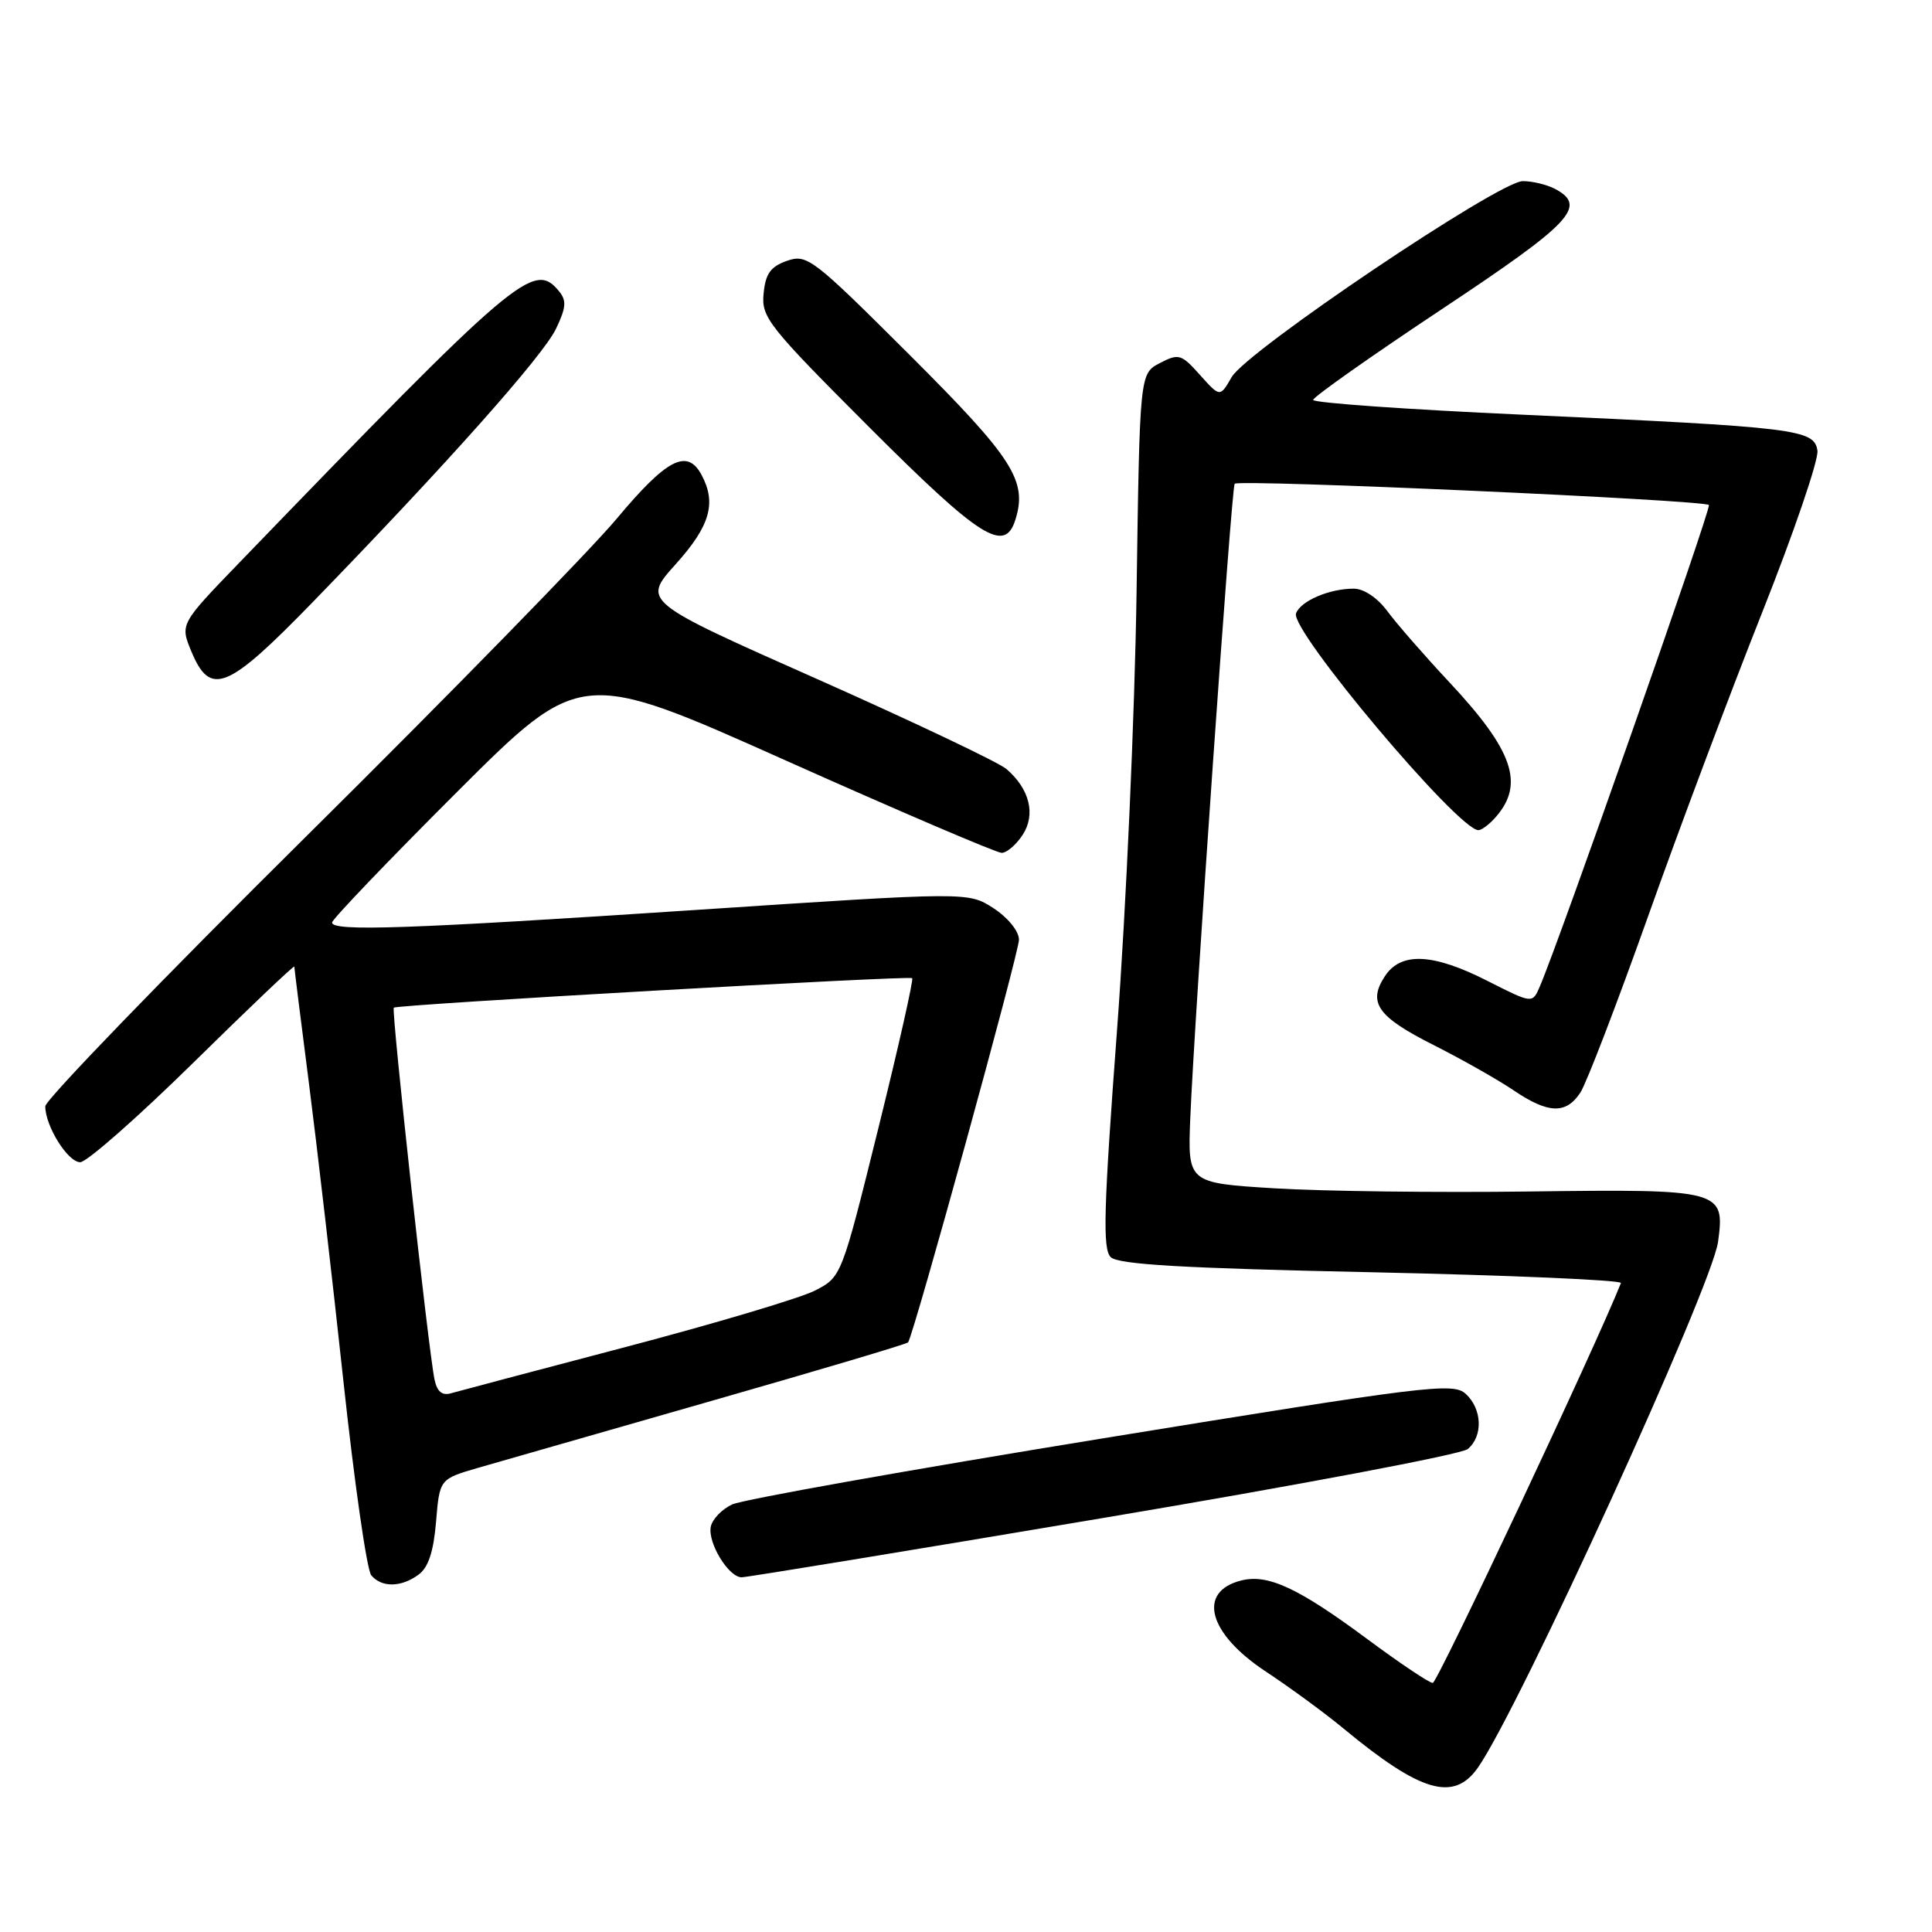 <?xml version="1.0" encoding="UTF-8" standalone="no"?>
<!DOCTYPE svg PUBLIC "-//W3C//DTD SVG 1.1//EN" "http://www.w3.org/Graphics/SVG/1.1/DTD/svg11.dtd" >
<svg xmlns="http://www.w3.org/2000/svg" xmlns:xlink="http://www.w3.org/1999/xlink" version="1.1" viewBox="0 0 256 256">
 <g >
 <path fill="currentColor"
d=" M 195.81 234.25 C 201.20 226.62 226.83 170.52 227.65 164.56 C 228.59 157.67 228.16 157.55 202.62 157.88 C 190.42 158.04 175.25 157.85 168.90 157.46 C 157.37 156.75 157.37 156.75 157.72 148.13 C 158.26 134.91 163.18 64.55 163.60 64.10 C 164.17 63.48 226.04 66.26 226.44 66.92 C 226.75 67.43 206.60 124.78 204.02 130.75 C 203.05 132.99 203.05 132.99 197.15 130.00 C 189.88 126.30 185.63 126.10 183.50 129.36 C 181.20 132.87 182.53 134.74 190.03 138.51 C 193.75 140.39 198.48 143.07 200.54 144.46 C 205.15 147.59 207.52 147.67 209.42 144.75 C 210.22 143.51 214.24 133.05 218.35 121.50 C 222.45 109.95 229.26 91.82 233.47 81.22 C 237.68 70.62 240.99 60.94 240.82 59.72 C 240.41 56.88 238.18 56.61 201.75 54.95 C 186.49 54.26 174.00 53.38 174.00 52.99 C 174.00 52.61 181.65 47.21 191.00 41.00 C 208.29 29.52 210.35 27.33 206.07 25.04 C 205.00 24.47 203.07 24.00 201.78 24.00 C 198.63 24.00 165.18 46.52 163.20 49.97 C 161.66 52.65 161.66 52.65 159.01 49.69 C 156.53 46.91 156.19 46.81 153.69 48.11 C 151.02 49.50 151.02 49.50 150.60 78.50 C 150.37 94.45 149.21 120.50 148.02 136.39 C 146.23 160.33 146.09 165.51 147.18 166.58 C 148.17 167.55 156.72 168.05 181.78 168.58 C 200.09 168.98 214.94 169.62 214.78 170.01 C 211.56 178.16 190.46 223.00 189.85 223.00 C 189.39 223.00 185.49 220.39 181.18 217.19 C 172.02 210.40 168.00 208.53 164.48 209.42 C 158.59 210.89 160.09 216.46 167.73 221.49 C 170.90 223.59 175.53 226.97 178.00 229.02 C 188.25 237.50 192.61 238.78 195.81 234.25 Z  M 55.46 208.65 C 56.76 207.70 57.45 205.60 57.78 201.64 C 58.25 195.98 58.25 195.98 63.37 194.49 C 66.19 193.68 80.11 189.68 94.30 185.62 C 108.48 181.56 120.20 178.08 120.33 177.87 C 121.17 176.53 135.06 126.11 135.02 124.50 C 135.00 123.36 133.53 121.57 131.64 120.34 C 128.30 118.18 128.30 118.18 92.40 120.56 C 54.06 123.10 44.00 123.45 44.00 122.24 C 44.00 121.82 51.41 114.08 60.46 105.04 C 76.92 88.60 76.92 88.60 104.21 100.81 C 119.22 107.52 132.05 113.01 132.73 113.01 C 133.40 113.00 134.65 111.94 135.50 110.63 C 137.27 107.94 136.44 104.54 133.36 101.90 C 132.34 101.02 121.06 95.66 108.30 89.99 C 85.09 79.69 85.09 79.69 89.55 74.74 C 94.09 69.69 94.96 66.66 92.96 62.93 C 91.06 59.38 88.36 60.78 81.70 68.75 C 78.13 73.01 59.65 91.93 40.61 110.79 C 21.57 129.65 6.00 145.76 6.00 146.59 C 6.00 149.22 8.99 154.00 10.63 154.00 C 11.49 154.00 18.23 148.07 25.60 140.83 C 32.97 133.58 39.00 127.84 39.00 128.08 C 39.00 128.31 39.87 135.25 40.93 143.50 C 41.99 151.75 44.05 169.52 45.50 182.98 C 46.95 196.45 48.61 208.03 49.19 208.73 C 50.56 210.38 53.15 210.35 55.46 208.65 Z  M 146.23 201.13 C 171.94 196.81 193.65 192.71 194.48 192.01 C 196.54 190.31 196.40 186.67 194.20 184.68 C 192.53 183.17 189.07 183.60 145.95 190.62 C 120.40 194.78 98.38 198.70 97.01 199.35 C 95.64 199.99 94.37 201.32 94.18 202.31 C 93.77 204.46 96.55 209.00 98.27 209.00 C 98.95 209.00 120.53 205.46 146.23 201.13 Z  M 198.21 108.25 C 202.04 103.86 200.50 99.43 192.01 90.36 C 188.72 86.84 185.04 82.62 183.83 80.98 C 182.52 79.21 180.71 78.00 179.38 78.00 C 176.14 78.00 172.36 79.62 171.73 81.27 C 170.89 83.46 193.22 110.00 195.90 110.00 C 196.33 110.00 197.38 109.21 198.21 108.25 Z  M 41.50 79.72 C 59.10 61.60 71.96 47.15 73.67 43.57 C 75.03 40.72 75.10 39.82 74.04 38.55 C 70.73 34.56 68.51 36.44 31.67 74.60 C 23.85 82.70 23.85 82.70 25.37 86.35 C 27.88 92.36 30.12 91.44 41.50 79.72 Z  M 134.53 68.91 C 136.18 63.72 134.28 60.75 120.53 47.03 C 107.68 34.21 106.94 33.64 104.28 34.56 C 102.10 35.33 101.43 36.26 101.18 38.91 C 100.87 42.05 101.80 43.22 115.21 56.64 C 129.86 71.29 133.12 73.36 134.53 68.91 Z  M 57.58 182.81 C 56.78 179.05 51.83 133.83 52.18 133.52 C 52.64 133.11 120.42 129.25 120.87 129.61 C 121.07 129.77 119.05 138.75 116.37 149.56 C 111.50 169.21 111.50 169.21 107.96 171.02 C 106.02 172.01 94.77 175.36 82.96 178.47 C 71.16 181.57 60.73 184.34 59.78 184.61 C 58.59 184.96 57.92 184.42 57.58 182.81 Z "/>
</g>
</svg>